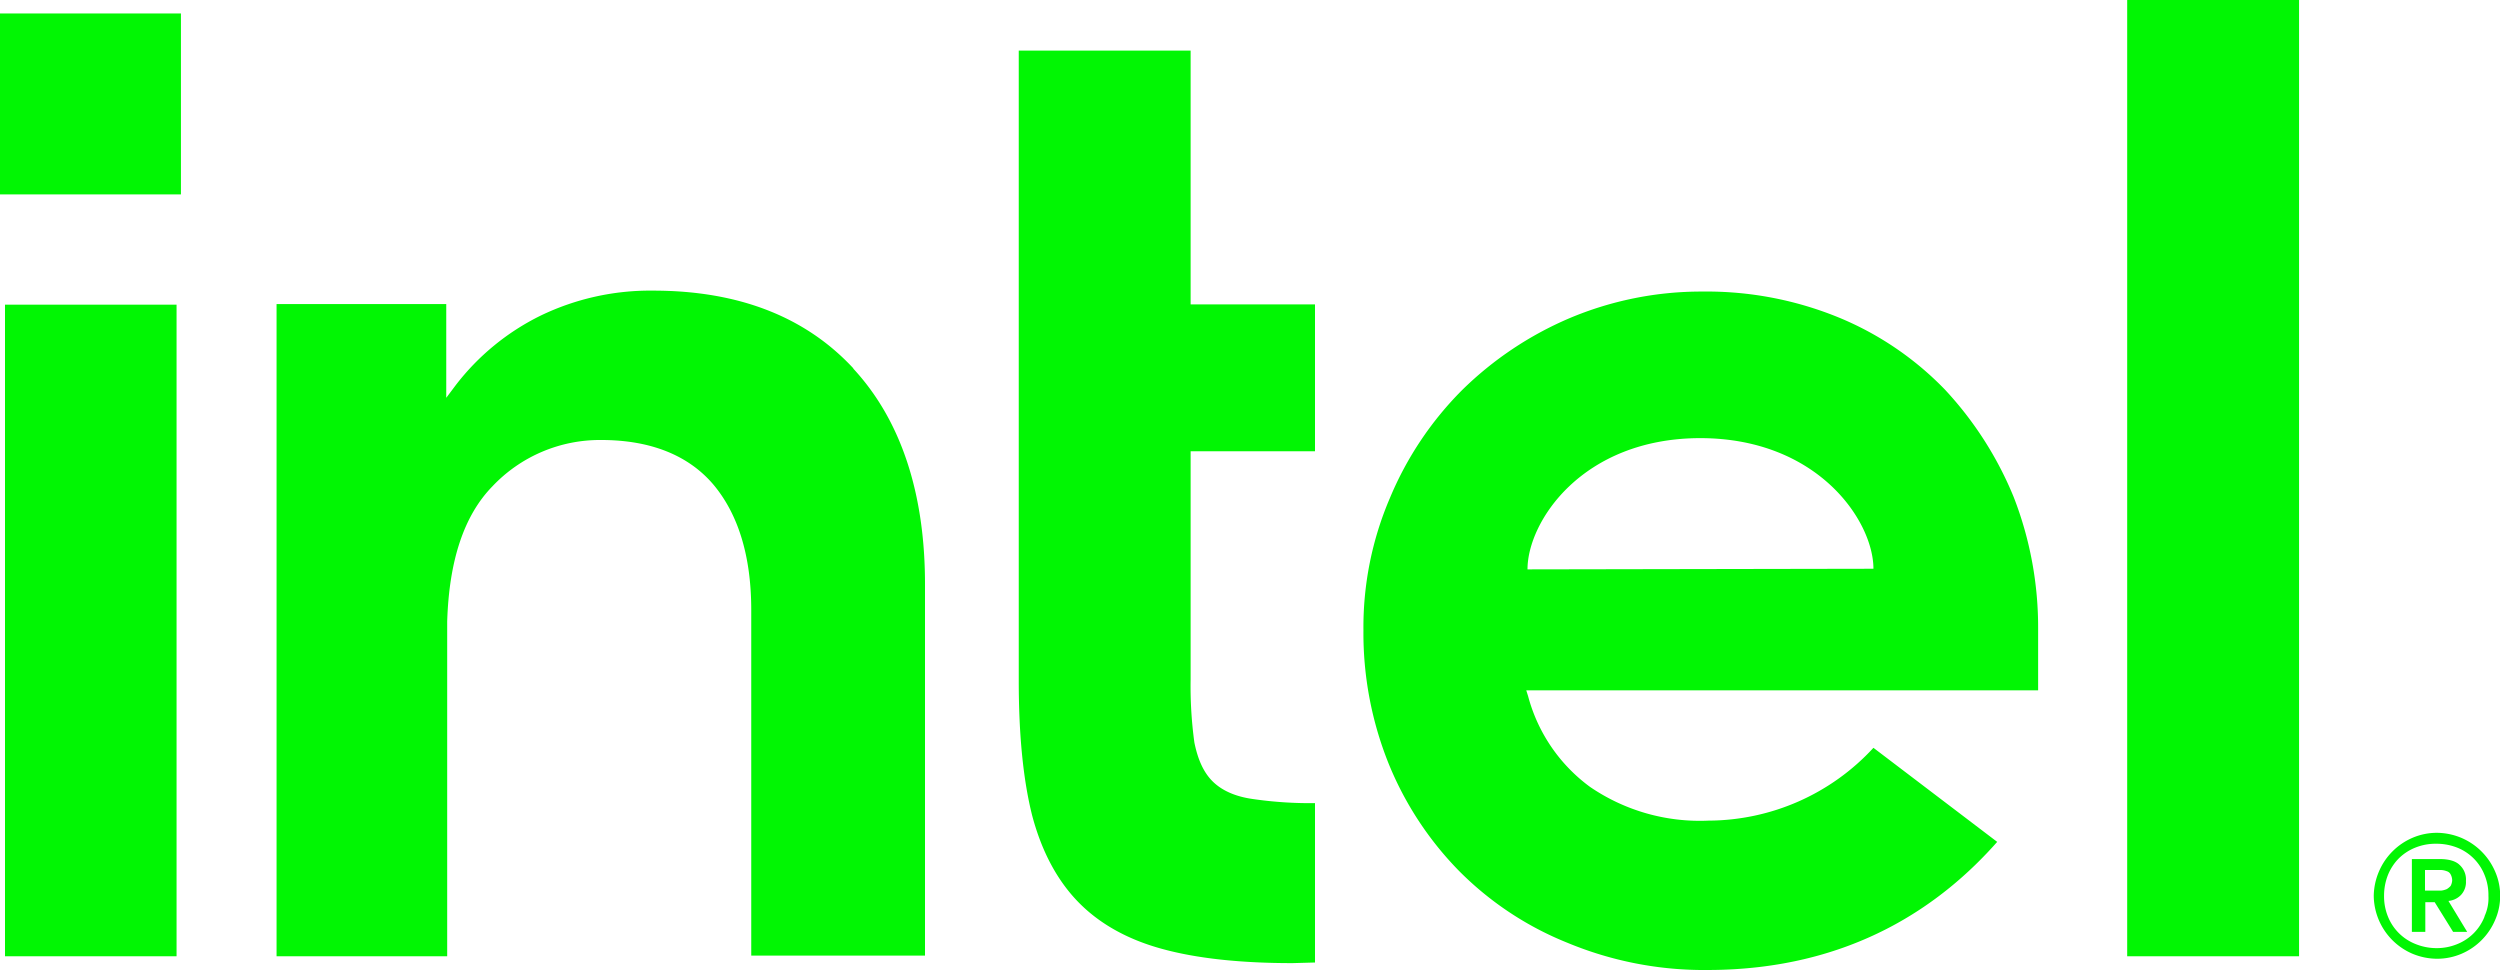 <svg xmlns="http://www.w3.org/2000/svg" fill="#01f603" image-rendering="optimizeQuality" shape-rendering="geometricPrecision" style="width:45%" text-rendering="geometricPrecision" viewBox="0 0 800 310.4"><defs/><g data-name="Capa 1"><path d="M0 4.3h57.9v57.9H0zM56.5 306V97.5H1.6V306zm364.3 2v-51a126.8 126.8 0 01-19.8-1.3c-5.8-.8-10.1-2.8-13-5.7s-4.7-7-5.8-12.4a132.6 132.6 0 01-1.2-20.2v-73h39.8v-47H381V16.2h-55v201.7c0 17.1 1.4 31.6 4.3 43.1 3 11.3 7.9 20.6 14.7 27.6s15.8 12 26.7 15c11.2 3.1 25.2 4.6 41.9 4.6zm314.9-2V0h-55v306zM273.1 117.9C257.8 101.4 236.4 93 209 93a80.6 80.6 0 00-36 8 77.2 77.2 0 00-27.2 22.3l-3 4v-30H88.5V306h54.6V198.9c.6-19.6 5.4-34 14.5-43.3a47.3 47.3 0 0134.8-14.8c15.8 0 28 4.9 36 14.4 7.9 9.5 12 22.9 12 40v110.6H296V187.5c.1-29.6-7.7-53.1-23-69.6zm379.1 83.4a115 115 0 00-7.8-42.2 113.2 113.2 0 00-22-34.4 100.4 100.4 0 00-34-23.1 111.4 111.4 0 00-43.7-8.3 108.4 108.4 0 00-42.4 8.5 111.1 111.1 0 00-34.4 23 107.4 107.4 0 00-23.1 34.5 104.8 104.8 0 00-8.5 42.4 111.9 111.9 0 008 42.5 106 106 0 0022.5 34.4 102.8 102.8 0 0034.8 23.1 113.8 113.8 0 0044.7 8.7c46.6 0 75.4-21.3 92.8-41l-39.6-30.1a72.1 72.1 0 01-52.8 23.3 62.2 62.2 0 01-37.9-10.8 52.8 52.8 0 01-19.8-29l-.6-1.9h163.8v-19.6zm-163.4-19.1c0-15.3 17.5-41.9 55.2-42 37.8 0 55.5 26.6 55.5 41.8zm309.6 96.6a20.5 20.5 0 00-10.8-10.7 20.6 20.6 0 00-7.8-1.6 19.8 19.8 0 00-7.8 1.6 20.4 20.4 0 00-10.7 10.7 20.5 20.5 0 00-1.7 7.9 20.4 20.4 0 0012.4 18.5 20.6 20.6 0 007.8 1.6 19.8 19.8 0 007.9-1.6 20.4 20.4 0 0010.7-10.7 19.4 19.4 0 000-15.7zm-3.3 14.4a15.6 15.6 0 01-9 9 17 17 0 01-6.5 1.2 17.8 17.8 0 01-6.6-1.3 15.7 15.7 0 01-8.9-8.9 17.1 17.1 0 01-1.2-6.5 18 18 0 011.2-6.6 16.2 16.2 0 013.5-5.4 16 16 0 015.4-3.5 17.2 17.2 0 016.6-1.2 18 18 0 016.6 1.2 15.6 15.6 0 018.9 8.9 17 17 0 011.2 6.6 13.8 13.8 0 01-1.3 6.6zm-11.6-4.9a6.4 6.4 0 004-1.9 6 6 0 001.6-4.5 6.3 6.3 0 00-2-5.1c-1.3-1.3-3.6-1.9-6.3-1.9h-9v23.3h4.3v-9.5h3l5.9 9.5h4.5zm-2.2-3.3H776v-6.6h5.2a6 6 0 011.8.4 2 2 0 011.2 1 4.2 4.2 0 01.5 1.9 4.3 4.3 0 01-.5 1.8 5.6 5.6 0 01-1.2 1 6.2 6.2 0 01-1.9.5z"/></g></svg>